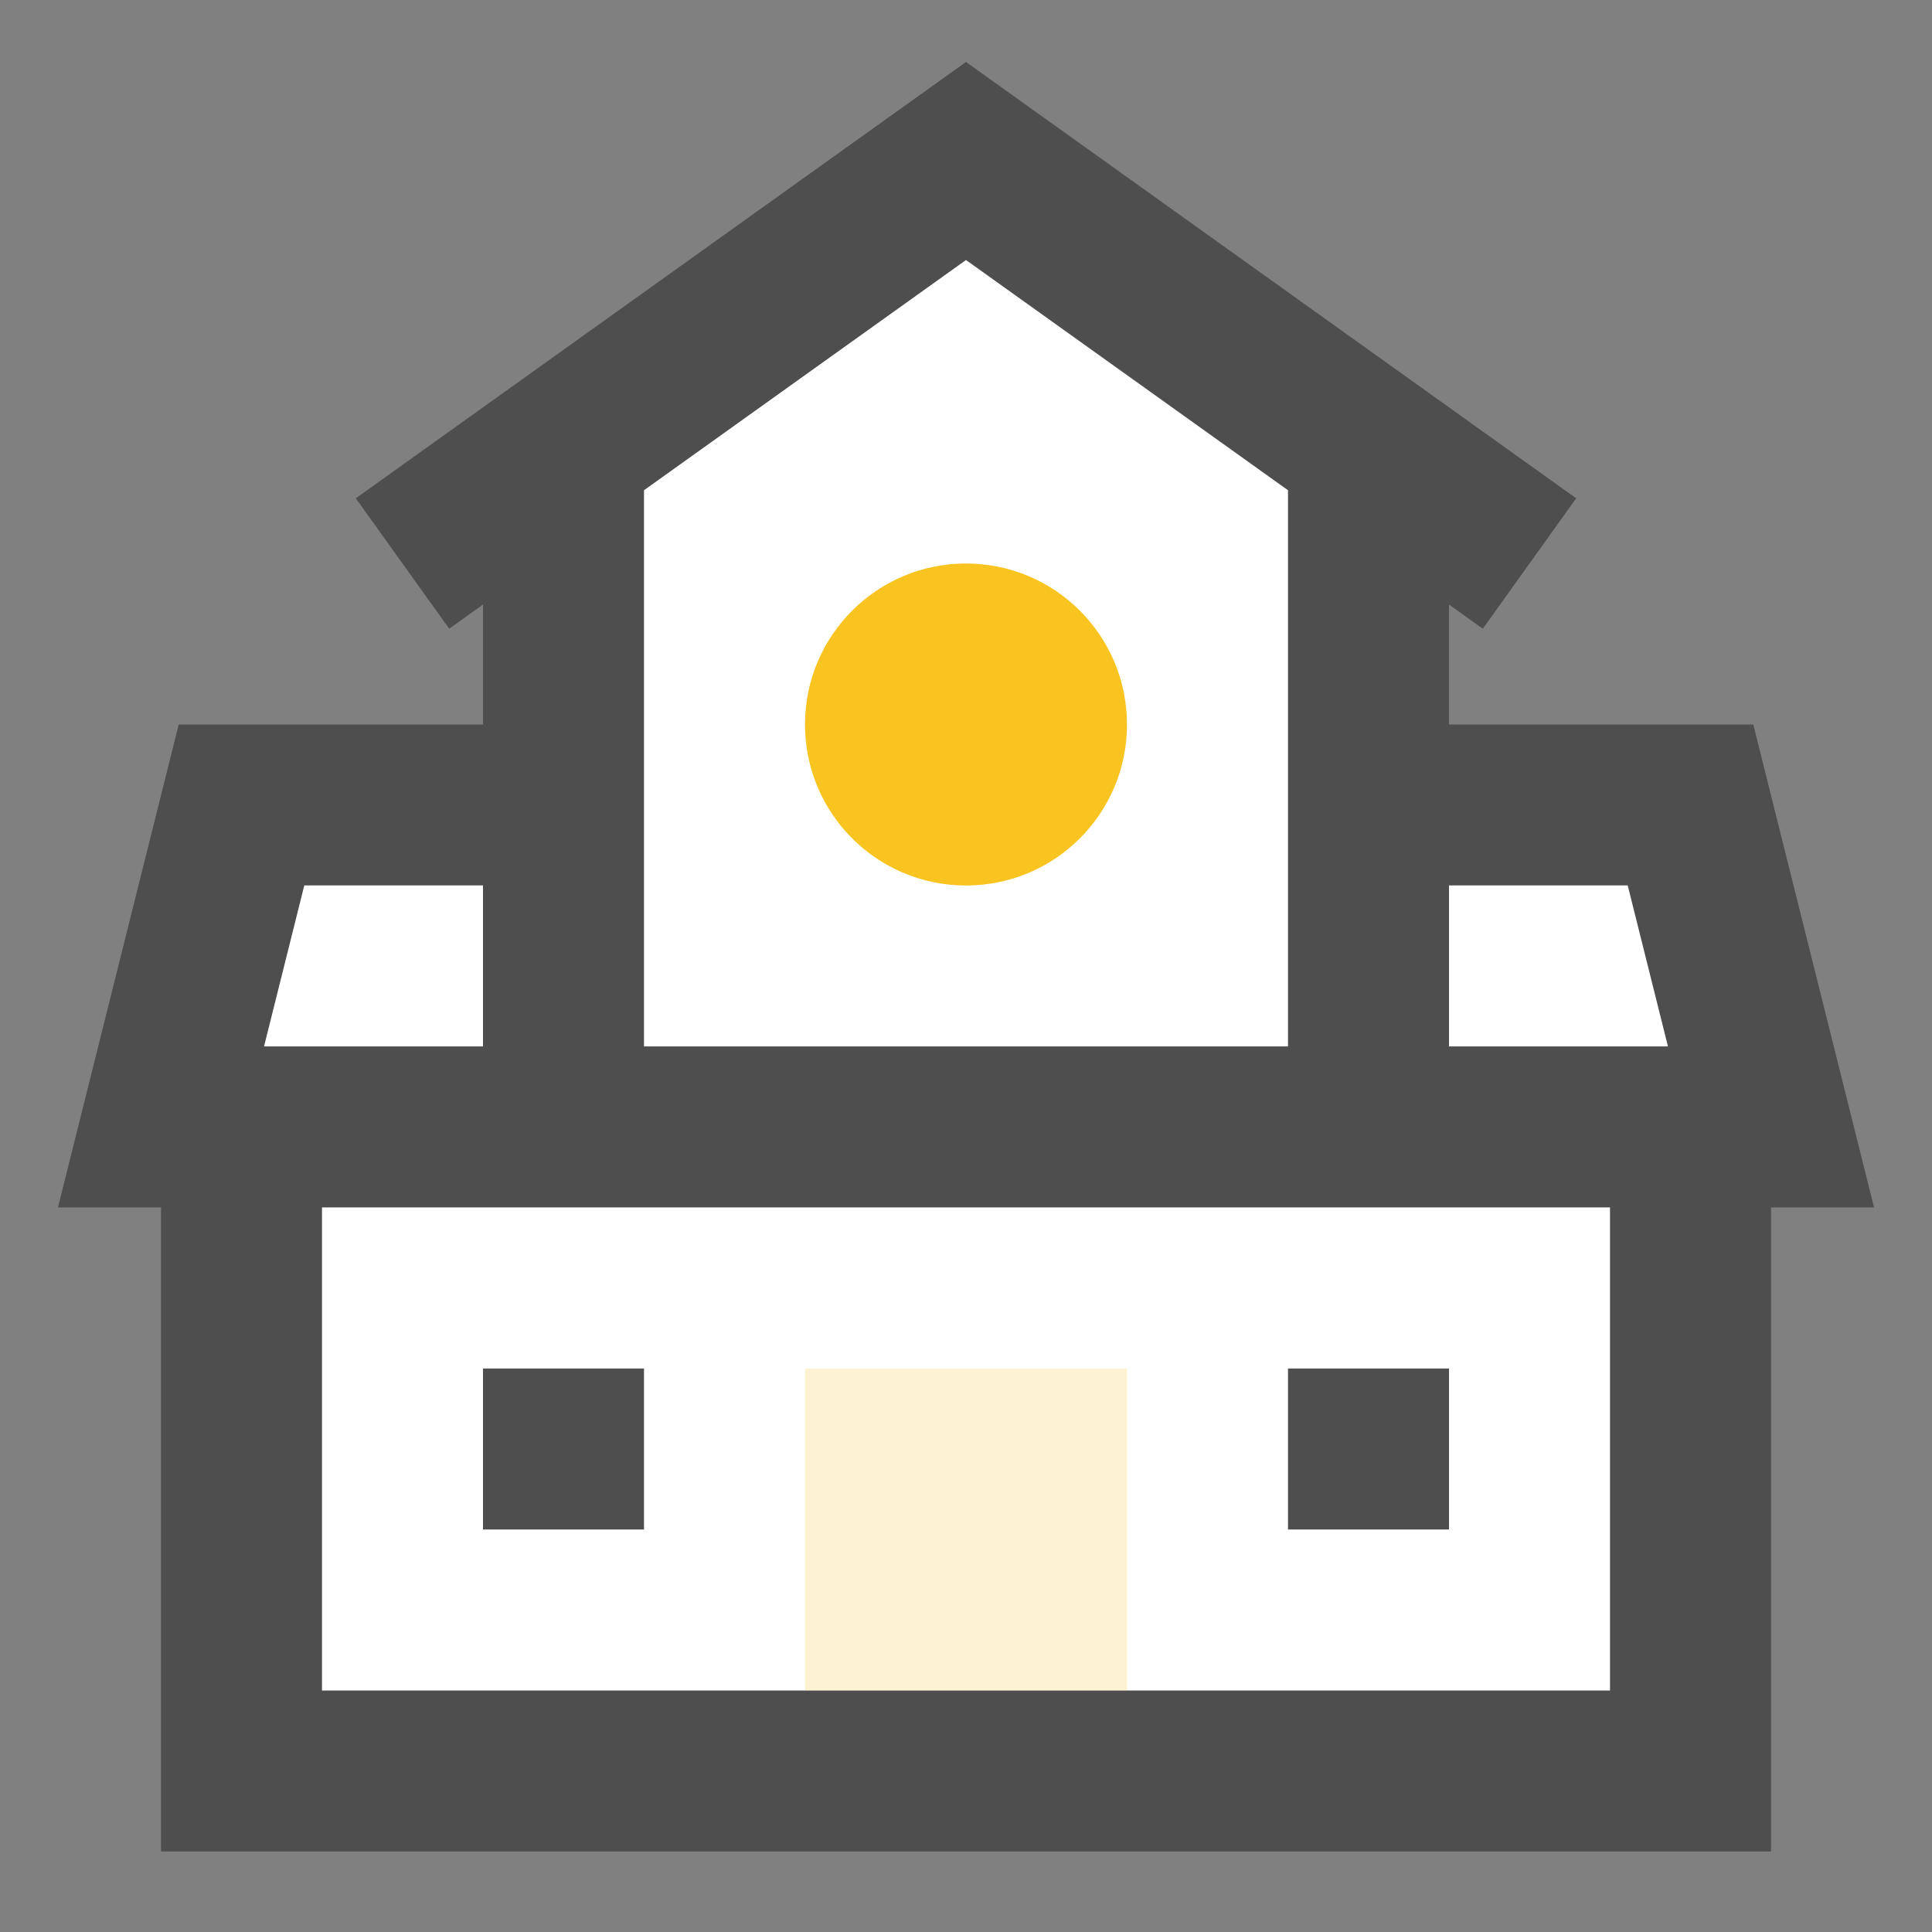 <svg width="24" height="24" viewBox="0 0 24 24" fill="none" xmlns="http://www.w3.org/2000/svg">
<rect x="0" y="0" width="24" height="24" fill="#808080" stroke="none"/>
<path d="M22 14H21V22H3V14H2L3 10H7V5.57L12 2L17 5.57V10H21L22 14Z" fill="white"/>
<path d="M21.78 9H18V7.51L18.42 7.81L19.58 6.19L12 0.77L4.42 6.19L5.58 7.81L6 7.51V9H2.22L0.72 14.999H2V23H22V14.999H23.28L21.78 9ZM8 6.09L12 3.23L16 6.09V12.999H8V6.09ZM3.78 10.999H6V12.999H3.28L3.78 10.999ZM20 21H4V14.999H20V21ZM18 12.999V10.999H20.22L20.72 12.999H18Z" fill="#4E4E4E"/>
<path d="M12 11C13.105 11 14 10.105 14 9C14 7.895 13.105 7 12 7C10.895 7 10 7.895 10 9C10 10.105 10.895 11 12 11Z" fill="#F9C41F"/>
<path d="M8 17H6V19H8V17Z" fill="#4E4E4E"/>
<path d="M18 17H16V19H18V17Z" fill="#4E4E4E"/>
<path d="M14 17H10V21H14V17Z" fill="#F9C41F" fill-opacity="0.2"/>
</svg>
